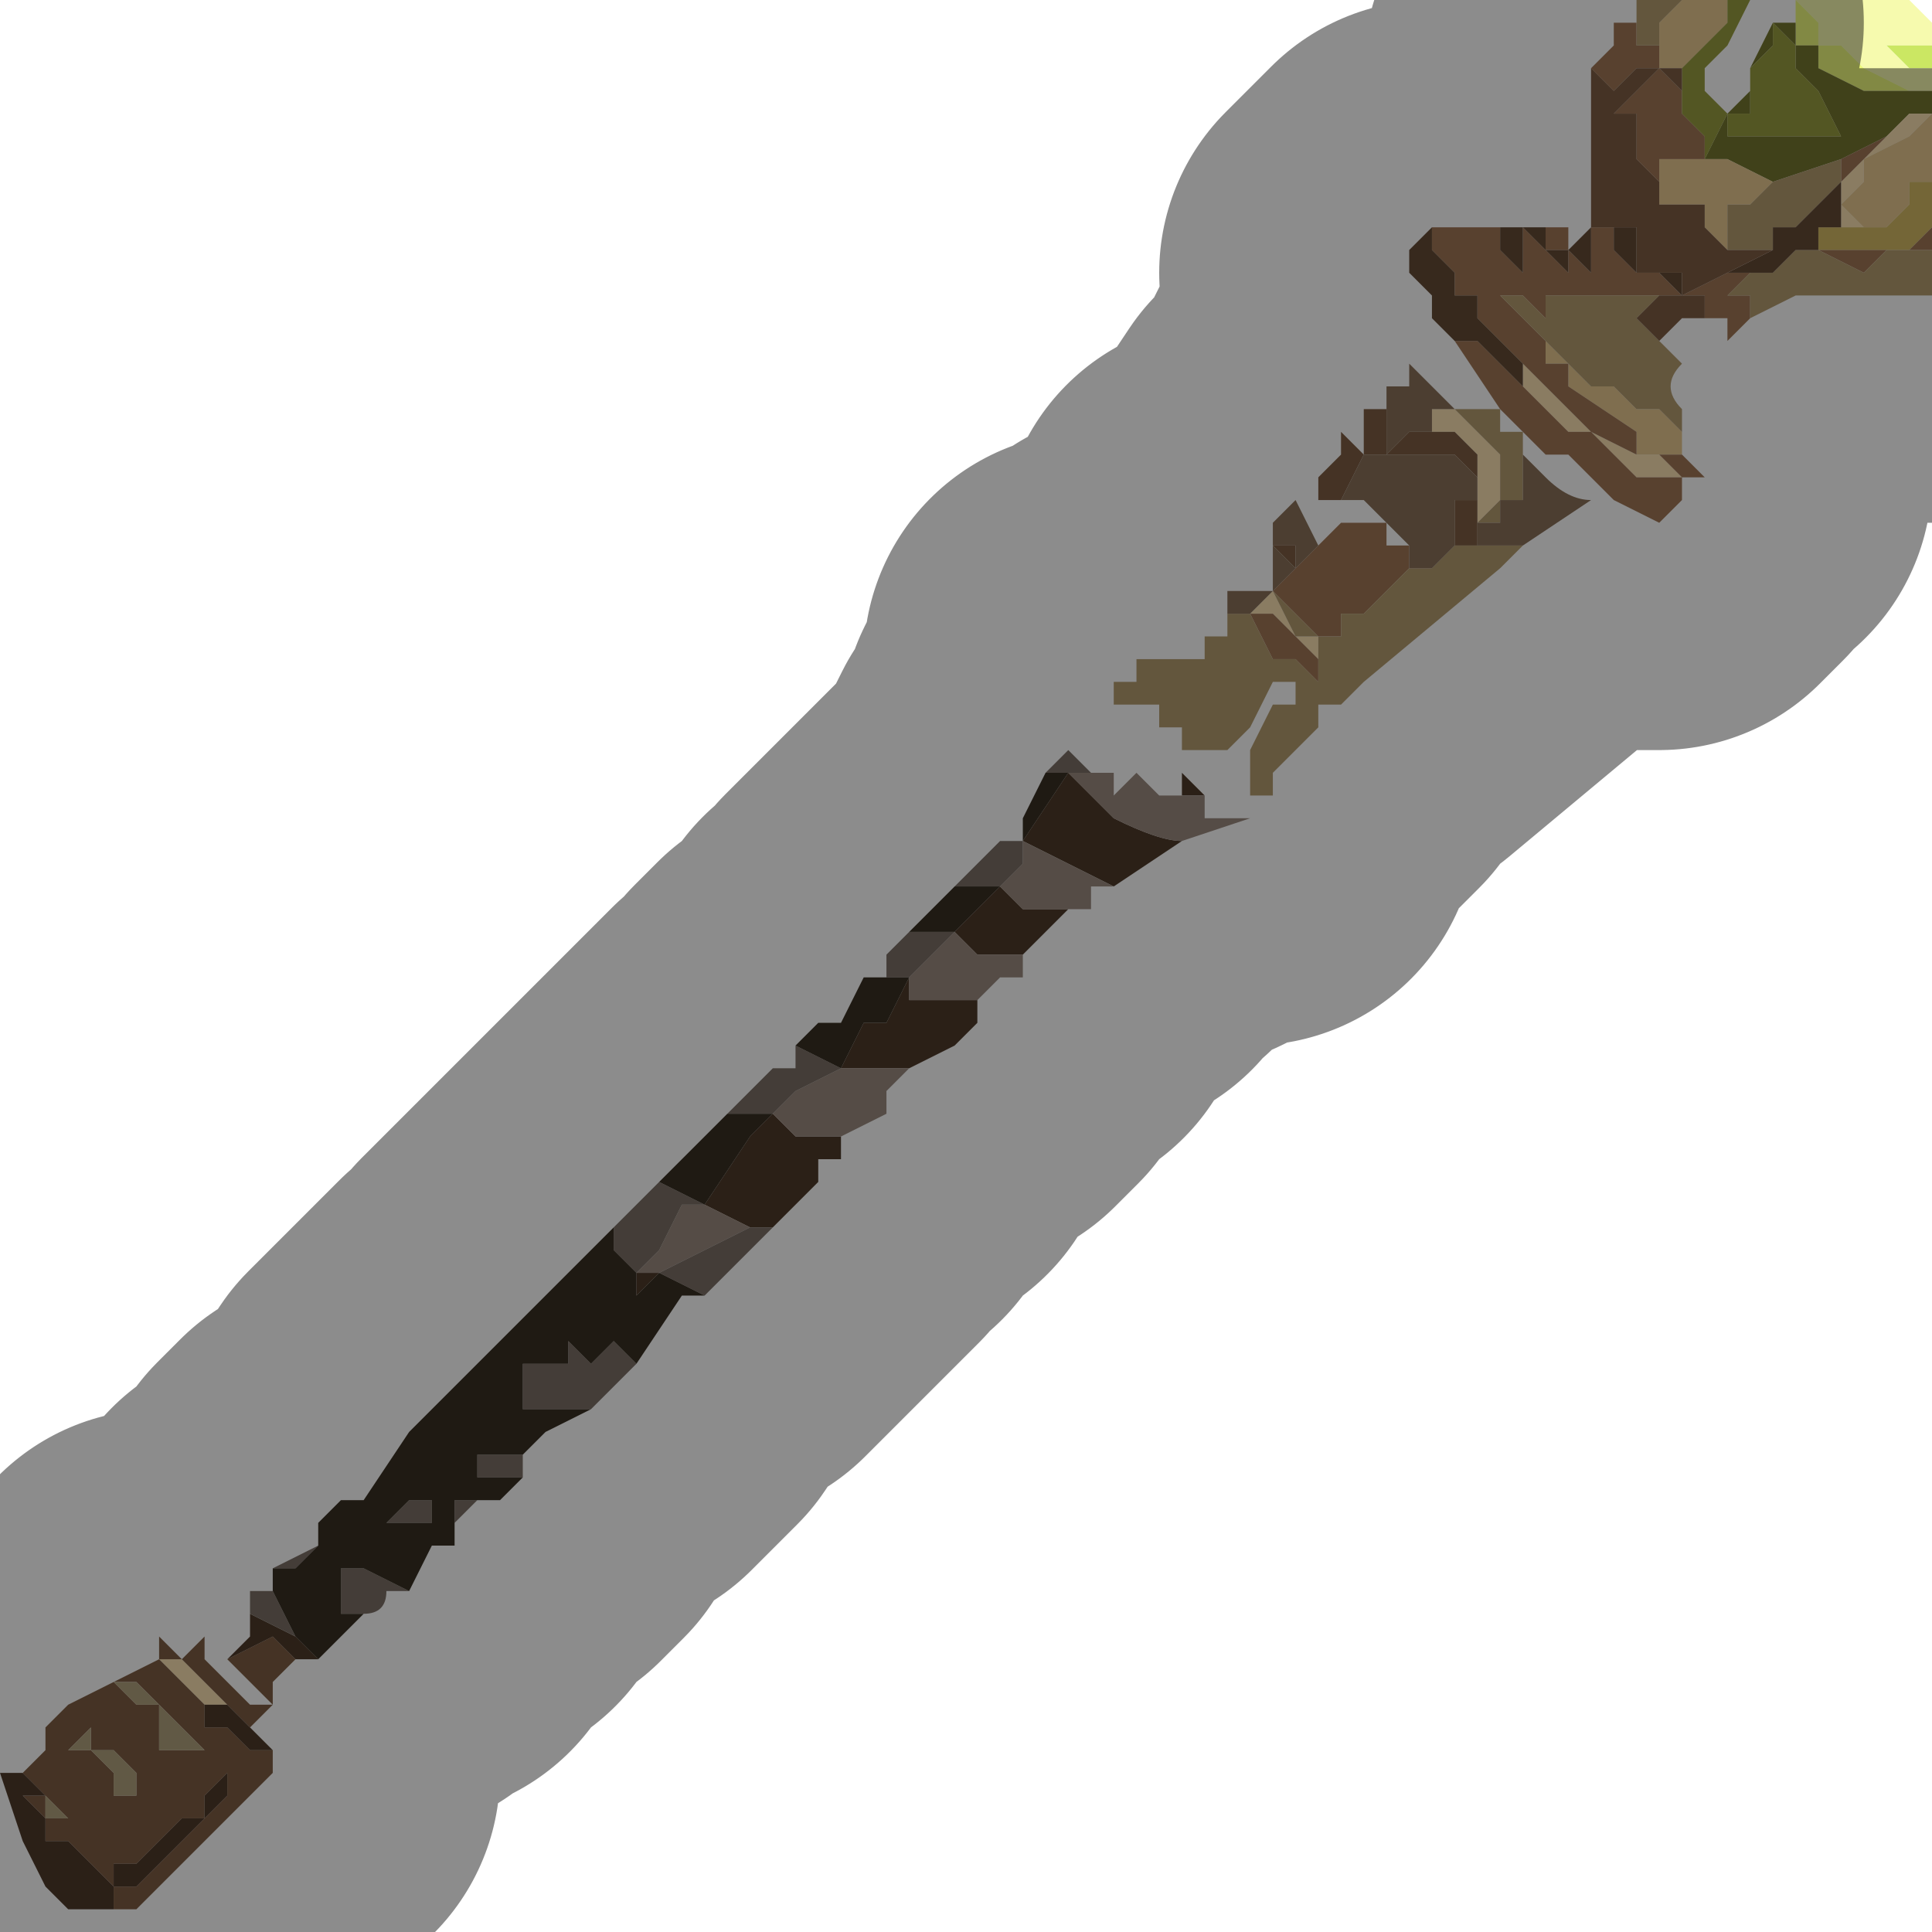 <?xml version="1.0" encoding="UTF-8" standalone="no"?>
<svg xmlns:xlink="http://www.w3.org/1999/xlink" height="4.25px" width="4.25px" xmlns="http://www.w3.org/2000/svg">
  <g transform="matrix(1.0, 0.0, 0.0, 1.0, 2.05, 2.2)">
    <path d="M2.15 -2.0 L2.05 -2.05 2.0 -2.1 1.95 -2.1 1.95 -2.15 1.9 -2.2 2.15 -2.2 2.2 -2.15 2.2 -2.1 2.15 -2.1 2.15 -2.1 2.1 -2.1 2.15 -2.05 2.2 -2.05 2.2 -2.0 2.15 -2.0" fill="#f6faae" fill-rule="evenodd" stroke="none"/>
    <path d="M2.2 -2.1 L2.2 -2.05 2.15 -2.05 2.1 -2.1 2.15 -2.1 2.15 -2.1 2.2 -2.1" fill="#cbe763" fill-rule="evenodd" stroke="none"/>
    <path d="M1.9 -2.15 L1.9 -2.2 1.95 -2.15 1.95 -2.1 2.0 -2.1 2.05 -2.05 2.15 -2.0 2.1 -2.0 2.05 -2.0 2.05 -2.0 1.95 -2.05 1.95 -2.1 1.9 -2.1 1.9 -2.15" fill="#edfa7b" fill-rule="evenodd" stroke="none"/>
    <path d="M1.9 -2.15 L1.9 -2.1 1.95 -2.1 1.95 -2.05 2.05 -2.0 2.05 -2.0 2.1 -2.0 2.15 -2.0 2.2 -2.0 2.2 -1.95 2.15 -1.95 2.1 -1.9 2.0 -1.85 1.85 -1.8 1.75 -1.85 1.7 -1.85 1.75 -1.95 1.75 -1.95 1.8 -2.0 1.8 -2.05 1.85 -2.15 1.85 -2.15 1.9 -2.15 M1.75 -1.9 L1.8 -1.9 1.8 -1.9 1.85 -1.9 1.85 -1.9 1.9 -1.9 1.9 -1.9 1.95 -1.9 1.95 -1.9 2.0 -1.9 2.0 -1.9 1.95 -2.0 1.9 -2.05 1.9 -2.1 1.85 -2.15 1.85 -2.1 1.8 -2.05 1.8 -1.95 1.75 -1.95 1.75 -1.9" fill="#747730" fill-rule="evenodd" stroke="none"/>
    <path d="M1.65 -1.15 L1.65 -1.1 1.65 -1.15 1.6 -1.15 1.55 -1.15 1.55 -1.15 1.5 -1.2 1.5 -1.2 1.45 -1.25 1.45 -1.25 1.4 -1.25 1.4 -1.25 1.3 -1.35 1.3 -1.4 1.25 -1.45 1.25 -1.45 1.45 -1.25 1.55 -1.2 1.6 -1.2 1.65 -1.15 1.65 -1.15 M-1.45 1.65 L-1.45 1.65 -1.5 1.6 -1.55 1.55 -1.6 1.55 -1.6 1.55 -1.65 1.5 -1.7 1.45 -1.7 1.4 -1.7 1.4 -1.7 1.45 -1.65 1.45 -1.6 1.5 -1.6 1.5 -1.55 1.55 -1.5 1.6 -1.5 1.6 -1.45 1.65 -1.45 1.65 M2.15 -1.95 L2.2 -1.95 2.15 -1.9 2.05 -1.85 2.05 -1.8 2.0 -1.75 Q2.0 -1.75 2.05 -1.7 L2.05 -1.7 2.1 -1.7 2.05 -1.7 2.0 -1.7 2.0 -1.8 2.05 -1.85 2.15 -1.95 M1.2 -1.05 L1.2 -1.1 1.2 -1.2 1.2 -1.2 1.15 -1.25 1.15 -1.25 1.1 -1.25 1.1 -1.25 1.1 -1.3 1.15 -1.3 1.15 -1.3 1.2 -1.25 1.25 -1.2 1.25 -1.15 1.25 -1.1 1.2 -1.05 M0.7 -0.85 L0.75 -0.9 0.75 -0.9 0.8 -0.8 0.85 -0.8 0.85 -0.75 0.8 -0.8 0.75 -0.85 0.7 -0.85 0.7 -0.85" fill="#fce2b2" fill-rule="evenodd" stroke="none"/>
    <path d="M2.2 -1.95 L2.2 -1.8 2.15 -1.8 2.15 -1.75 2.1 -1.7 2.05 -1.7 2.05 -1.7 Q2.0 -1.75 2.0 -1.75 L2.05 -1.8 2.05 -1.85 2.15 -1.9 2.2 -1.95 M1.65 -1.25 L1.65 -1.2 1.65 -1.2 1.6 -1.2 1.6 -1.2 1.55 -1.2 1.55 -1.25 1.4 -1.35 1.4 -1.4 1.35 -1.4 1.35 -1.45 1.4 -1.4 1.45 -1.35 1.45 -1.35 1.5 -1.35 1.5 -1.35 1.55 -1.3 1.6 -1.3 1.65 -1.25 1.65 -1.2 1.65 -1.25 1.65 -1.25 M1.65 -2.2 L1.75 -2.2 1.75 -2.15 1.65 -2.05 1.65 -2.05 1.65 -2.05 1.6 -2.05 1.6 -2.05 1.6 -2.1 1.6 -2.15 1.65 -2.2 M1.6 -1.8 L1.6 -1.85 1.65 -1.85 1.7 -1.85 1.75 -1.85 1.85 -1.8 1.8 -1.75 1.75 -1.75 1.75 -1.65 1.75 -1.65 1.8 -1.65 1.75 -1.65 1.75 -1.65 1.75 -1.65 1.7 -1.7 1.7 -1.75 1.65 -1.75 1.65 -1.75 1.6 -1.75 1.6 -1.8" fill="#e7c990" fill-rule="evenodd" stroke="none"/>
    <path d="M2.2 -1.8 L2.2 -1.7 2.15 -1.65 2.1 -1.65 1.95 -1.65 1.9 -1.65 1.95 -1.65 1.95 -1.7 2.0 -1.7 2.05 -1.7 2.1 -1.7 2.15 -1.75 2.15 -1.8 2.2 -1.8" fill="#d4ba65" fill-rule="evenodd" stroke="none"/>
    <path d="M2.2 -1.7 L2.2 -1.65 2.15 -1.65 2.1 -1.65 2.05 -1.6 1.95 -1.65 1.9 -1.65 1.9 -1.65 1.95 -1.65 2.1 -1.65 2.15 -1.65 2.2 -1.7 M1.8 -1.5 L1.75 -1.45 1.75 -1.5 1.75 -1.5 1.7 -1.5 1.7 -1.55 1.65 -1.55 1.75 -1.6 1.75 -1.6 1.75 -1.6 1.8 -1.6 1.85 -1.6 1.85 -1.6 1.85 -1.6 1.8 -1.6 1.75 -1.55 1.8 -1.55 1.8 -1.5 M1.65 -1.2 L1.7 -1.15 1.65 -1.15 1.65 -1.15 1.6 -1.2 1.55 -1.2 1.45 -1.25 1.25 -1.45 1.2 -1.5 1.2 -1.5 1.2 -1.55 1.15 -1.55 1.15 -1.55 1.15 -1.6 1.1 -1.65 1.1 -1.7 1.1 -1.7 1.25 -1.7 1.25 -1.65 1.3 -1.6 1.3 -1.55 1.3 -1.65 1.3 -1.7 1.35 -1.65 1.35 -1.65 1.4 -1.6 1.4 -1.65 1.35 -1.65 1.35 -1.7 1.35 -1.7 1.4 -1.7 1.4 -1.65 1.45 -1.6 1.5 -1.55 1.45 -1.6 1.45 -1.6 1.45 -1.7 1.5 -1.7 1.5 -1.65 1.55 -1.6 1.55 -1.6 1.55 -1.6 1.6 -1.6 Q1.6 -1.6 1.65 -1.55 L1.6 -1.55 1.6 -1.55 1.55 -1.55 1.55 -1.55 1.4 -1.55 1.35 -1.55 1.35 -1.5 1.3 -1.55 1.3 -1.55 1.25 -1.55 1.3 -1.5 1.35 -1.45 1.35 -1.45 1.35 -1.4 1.4 -1.4 1.4 -1.35 1.55 -1.25 1.55 -1.2 1.6 -1.2 1.6 -1.2 1.65 -1.2 1.65 -1.2 M1.65 -1.1 L1.6 -1.05 1.6 -1.05 1.5 -1.1 1.5 -1.1 1.4 -1.2 1.35 -1.2 1.25 -1.3 1.15 -1.45 1.15 -1.45 1.15 -1.45 1.2 -1.45 1.2 -1.45 1.25 -1.4 1.3 -1.35 1.3 -1.35 1.35 -1.3 1.4 -1.25 1.4 -1.25 1.45 -1.25 1.5 -1.2 1.55 -1.15 1.55 -1.15 1.6 -1.15 1.65 -1.15 1.65 -1.1 M1.45 -2.05 L1.45 -2.05 1.5 -2.1 1.5 -2.15 1.55 -2.15 1.55 -2.15 1.55 -2.1 1.6 -2.1 1.6 -2.05 1.55 -2.05 1.5 -2.0 1.5 -2.0 1.5 -2.0 1.45 -2.05 M1.65 -2.0 L1.65 -2.0 Q1.65 -1.95 1.65 -1.95 L1.7 -1.9 1.7 -1.85 1.65 -1.85 1.6 -1.85 1.6 -1.8 1.55 -1.85 1.55 -1.95 1.5 -1.95 1.55 -2.0 1.6 -2.05 1.6 -2.05 1.65 -2.0 M2.0 -1.85 L2.1 -1.9 2.15 -1.95 2.05 -1.85 2.0 -1.8 2.0 -1.85 M1.9 -1.7 L2.0 -1.8 1.95 -1.75 1.9 -1.7 1.9 -1.7 M0.85 -1.0 L0.9 -1.05 0.9 -1.05 1.0 -1.05 1.0 -1.0 1.05 -1.0 1.05 -0.95 1.0 -0.9 0.95 -0.85 0.9 -0.85 0.9 -0.8 0.85 -0.8 0.8 -0.85 0.8 -0.85 0.75 -0.9 0.75 -0.9 0.8 -0.95 0.85 -1.0 M0.8 -0.95 L0.8 -0.95 M1.05 -0.95 L1.05 -0.95 M0.7 -0.85 L0.7 -0.85 0.7 -0.85 0.7 -0.85 0.75 -0.85 0.8 -0.8 0.85 -0.75 0.85 -0.7 0.8 -0.75 0.75 -0.75 0.7 -0.85" fill="#a17756" fill-rule="evenodd" stroke="none"/>
    <path d="M2.2 -1.65 L2.2 -1.55 2.15 -1.55 2.1 -1.55 1.9 -1.55 1.8 -1.5 1.8 -1.5 1.8 -1.55 1.75 -1.55 1.8 -1.6 1.85 -1.6 1.85 -1.6 1.9 -1.65 1.9 -1.65 1.95 -1.65 2.05 -1.6 2.1 -1.65 2.15 -1.65 2.2 -1.65 M1.65 -1.4 L1.7 -1.4 1.65 -1.4 Q1.6 -1.35 1.65 -1.3 L1.65 -1.25 1.6 -1.3 1.55 -1.3 1.5 -1.35 1.5 -1.35 1.45 -1.35 1.45 -1.35 1.4 -1.4 1.35 -1.45 1.35 -1.45 1.3 -1.5 1.25 -1.55 1.3 -1.55 1.3 -1.55 1.35 -1.5 1.35 -1.55 1.4 -1.55 1.55 -1.55 1.55 -1.55 1.6 -1.55 1.55 -1.5 1.6 -1.45 1.6 -1.45 1.65 -1.4 1.65 -1.4 M1.3 -1.0 L1.25 -0.95 0.95 -0.7 0.9 -0.65 0.85 -0.65 0.85 -0.6 0.85 -0.6 0.8 -0.55 0.75 -0.5 0.75 -0.45 0.7 -0.45 0.7 -0.5 0.7 -0.55 0.75 -0.65 0.8 -0.65 0.8 -0.65 0.8 -0.7 0.75 -0.7 0.75 -0.7 0.7 -0.6 0.7 -0.6 0.65 -0.55 0.6 -0.55 0.6 -0.55 0.55 -0.55 0.55 -0.6 0.5 -0.6 0.5 -0.65 0.55 -0.65 0.5 -0.65 0.5 -0.65 0.45 -0.65 0.45 -0.65 0.4 -0.65 0.4 -0.7 0.45 -0.7 0.45 -0.75 0.5 -0.75 0.6 -0.75 0.6 -0.8 0.65 -0.8 0.65 -0.85 0.7 -0.85 0.7 -0.85 0.75 -0.75 0.8 -0.75 0.85 -0.7 0.85 -0.75 0.85 -0.8 0.8 -0.8 0.75 -0.9 0.8 -0.85 0.8 -0.85 0.85 -0.8 0.9 -0.8 0.9 -0.85 0.95 -0.85 1.0 -0.9 1.05 -0.95 1.1 -0.95 1.15 -1.0 1.15 -1.0 1.2 -1.0 1.2 -1.0 1.3 -1.0 1.3 -1.0 M1.55 -2.15 L1.55 -2.2 1.65 -2.2 1.6 -2.15 1.6 -2.1 1.55 -2.1 1.55 -2.15 M1.85 -1.8 L2.0 -1.85 2.0 -1.8 1.9 -1.7 1.85 -1.7 1.85 -1.65 1.8 -1.65 1.8 -1.65 1.75 -1.65 1.75 -1.65 1.75 -1.75 1.8 -1.75 1.85 -1.8 M1.65 -1.3 L1.65 -1.25 1.65 -1.3 M1.15 -1.3 L1.2 -1.3 1.25 -1.3 1.25 -1.25 1.3 -1.25 1.3 -1.2 1.3 -1.15 1.3 -1.1 Q1.25 -1.1 1.25 -1.1 L1.25 -1.05 1.2 -1.05 1.25 -1.1 1.25 -1.15 1.25 -1.2 1.2 -1.25 1.15 -1.3 1.15 -1.3 1.1 -1.3 1.15 -1.3 M1.65 -1.25 L1.65 -1.25 M0.75 -0.9 L0.75 -0.9 M0.75 -0.5 L0.7 -0.45 0.75 -0.5" fill="#b49c70" fill-rule="evenodd" stroke="none"/>
    <path d="M1.05 -1.65 L1.1 -1.7 1.1 -1.65 1.15 -1.6 1.15 -1.55 1.15 -1.55 1.2 -1.55 1.2 -1.5 1.2 -1.5 1.25 -1.45 1.25 -1.45 1.3 -1.4 1.3 -1.35 1.4 -1.25 1.4 -1.25 1.45 -1.25 1.45 -1.25 1.5 -1.2 1.5 -1.2 1.45 -1.25 1.4 -1.25 1.4 -1.25 1.35 -1.3 1.3 -1.35 1.3 -1.35 1.25 -1.4 1.2 -1.45 1.2 -1.45 1.15 -1.45 1.15 -1.45 1.1 -1.5 1.1 -1.55 1.05 -1.6 1.05 -1.65 M1.25 -1.7 L1.35 -1.7 1.35 -1.7 1.35 -1.7 1.35 -1.7 1.35 -1.65 1.4 -1.65 1.4 -1.6 1.35 -1.65 1.35 -1.65 1.3 -1.7 1.3 -1.65 1.3 -1.55 1.3 -1.6 1.25 -1.65 1.25 -1.7 M1.4 -1.7 L1.4 -1.65 1.45 -1.7 1.45 -1.75 1.45 -1.75 1.45 -1.7 1.55 -1.7 1.55 -1.6 1.55 -1.6 1.6 -1.6 1.6 -1.6 1.65 -1.6 1.65 -1.55 Q1.6 -1.6 1.6 -1.6 L1.55 -1.6 1.55 -1.6 1.5 -1.65 1.5 -1.7 1.45 -1.7 1.45 -1.6 1.45 -1.6 1.5 -1.55 1.45 -1.6 1.4 -1.65 1.4 -1.7 M1.25 -1.65 L1.35 -1.7 1.25 -1.65 M1.9 -1.7 L1.9 -1.7 1.95 -1.75 2.0 -1.8 2.0 -1.7 1.95 -1.7 1.95 -1.65 1.9 -1.65 1.95 -1.65 1.9 -1.65 1.9 -1.65 1.9 -1.65 1.85 -1.6 1.85 -1.6 1.8 -1.6 1.75 -1.6 1.75 -1.6 1.85 -1.65 1.85 -1.7 1.9 -1.7" fill="#644a35" fill-rule="evenodd" stroke="none"/>
    <path d="M1.75 -2.2 L1.8 -2.2 1.75 -2.1 1.75 -2.1 1.7 -2.05 1.7 -2.0 1.75 -1.95 1.75 -1.95 1.7 -1.85 1.7 -1.9 1.65 -1.95 Q1.65 -1.95 1.65 -2.0 L1.65 -2.0 1.65 -2.05 1.65 -2.05 1.75 -2.15 1.75 -2.2 M1.75 -1.9 L1.75 -1.95 1.8 -1.95 1.8 -2.05 1.85 -2.1 1.85 -2.15 1.9 -2.1 1.9 -2.05 1.95 -2.0 2.0 -1.9 2.0 -1.9 1.95 -1.9 1.95 -1.9 1.9 -1.9 1.9 -1.9 1.85 -1.9 1.85 -1.9 1.8 -1.9 1.8 -1.9 1.75 -1.9" fill="#989c3f" fill-rule="evenodd" stroke="none"/>
    <path d="M1.7 -1.5 L1.65 -1.5 1.6 -1.45 1.65 -1.4 1.65 -1.4 1.6 -1.45 1.6 -1.45 1.55 -1.5 1.6 -1.55 1.6 -1.55 1.65 -1.55 1.65 -1.6 1.6 -1.6 1.6 -1.6 1.55 -1.6 1.55 -1.6 1.55 -1.7 1.45 -1.7 1.45 -1.75 1.45 -1.85 1.45 -1.9 1.45 -1.95 1.45 -2.05 1.5 -2.0 1.5 -2.0 1.5 -2.0 1.55 -2.05 1.6 -2.05 1.6 -2.05 1.65 -2.05 1.65 -2.05 1.65 -2.0 1.6 -2.05 1.6 -2.05 1.55 -2.0 1.5 -1.95 1.55 -1.95 1.55 -1.85 1.6 -1.8 1.6 -1.75 1.65 -1.75 1.65 -1.75 1.7 -1.75 1.7 -1.7 1.75 -1.65 1.75 -1.65 1.75 -1.65 1.8 -1.65 1.8 -1.65 1.85 -1.65 1.75 -1.6 1.75 -1.6 1.65 -1.55 1.7 -1.55 1.7 -1.5 1.75 -1.5 1.7 -1.5 1.7 -1.5 M-1.4 1.45 L-1.4 1.45 -1.45 1.5 -1.45 1.55 -1.45 1.55 -1.5 1.6 -1.45 1.65 -1.45 1.7 -1.6 1.85 -1.65 1.9 -1.7 1.95 -1.75 2.0 -1.75 2.0 -1.8 2.0 -1.8 1.95 -1.75 1.95 -1.75 1.95 -1.7 1.9 -1.65 1.85 -1.55 1.75 -1.55 1.7 -1.6 1.75 -1.6 1.8 -1.65 1.8 -1.7 1.85 -1.75 1.9 -1.75 1.9 -1.8 1.9 -1.8 1.95 -1.85 1.9 -1.85 1.9 -1.9 1.85 -1.95 1.85 -1.95 1.8 -2.0 1.75 -2.0 1.75 -1.95 1.75 -2.0 1.7 -1.95 1.65 -1.95 1.6 -1.9 1.55 -1.7 1.45 -1.7 1.4 -1.65 1.45 -1.6 1.4 -1.6 1.45 -1.5 1.55 -1.45 1.55 -1.45 1.55 -1.5 1.5 -1.55 1.45 -1.55 1.45 -1.45 1.4 -1.4 1.45 -1.4 1.45 M1.55 -1.6 L1.55 -1.6 M1.1 -1.25 L1.1 -1.25 1.15 -1.25 1.15 -1.25 1.2 -1.2 1.2 -1.2 1.2 -1.1 1.2 -1.05 1.15 -1.05 1.15 -1.1 1.2 -1.1 1.2 -1.15 1.15 -1.2 1.15 -1.2 1.1 -1.2 1.05 -1.2 1.05 -1.2 1.0 -1.2 1.0 -1.2 0.95 -1.2 0.95 -1.2 0.9 -1.1 0.85 -1.1 0.85 -1.15 0.85 -1.15 0.9 -1.2 0.9 -1.25 0.95 -1.2 0.95 -1.25 0.95 -1.3 1.0 -1.3 1.0 -1.25 1.0 -1.2 1.05 -1.25 1.1 -1.25 M1.15 -1.0 L1.15 -1.05 1.2 -1.05 1.2 -1.0 1.15 -1.0 M0.8 -0.95 L0.8 -0.95 0.8 -0.95 0.75 -1.0 0.8 -1.0 0.8 -0.95 M0.7 -0.9 L0.7 -0.9 0.65 -0.9 0.65 -0.9 0.65 -0.9 0.7 -0.9 M0.65 -0.9 L0.6 -0.9 0.65 -0.9 M-1.55 1.45 L-1.6 1.45 -1.55 1.45 M-1.45 1.65 L-1.5 1.6 -1.5 1.6 -1.55 1.55 -1.6 1.5 -1.6 1.5 -1.65 1.45 -1.7 1.45 -1.7 1.4 -1.7 1.45 -1.65 1.5 -1.65 1.5 -1.6 1.55 -1.6 1.55 -1.6 1.6 -1.55 1.6 -1.55 1.6 -1.5 1.65 -1.5 1.65 -1.55 1.7 -1.5 1.65 -1.45 1.65 -1.45 1.65 M-1.75 1.5 L-1.75 1.5 -1.8 1.5 -1.75 1.55 -1.7 1.55 -1.7 1.65 -1.65 1.65 -1.65 1.65 -1.65 1.65 -1.6 1.65 -1.6 1.65 -1.65 1.6 -1.65 1.6 -1.7 1.55 -1.7 1.55 -1.75 1.5 M-1.85 1.6 L-1.9 1.65 -1.85 1.65 -1.8 1.7 -1.8 1.75 -1.75 1.75 -1.75 1.7 -1.75 1.7 -1.8 1.65 -1.85 1.65 -1.85 1.6 M-1.95 1.75 L-1.95 1.8 -1.9 1.8 -1.9 1.8 -1.95 1.75 -1.95 1.75" fill="#7e5d43" fill-rule="evenodd" stroke="none"/>
    <path d="M0.75 -0.45 L0.7 -0.45 0.7 -0.4 0.7 -0.45 0.7 -0.45 0.75 -0.45 M0.55 -0.85 L0.55 -0.85 0.55 -0.85" fill="#413023" fill-rule="evenodd" stroke="none"/>
    <path d="M1.0 -1.3 L1.0 -1.35 1.05 -1.35 1.05 -1.4 1.1 -1.35 1.1 -1.35 1.15 -1.3 1.1 -1.3 1.1 -1.25 1.05 -1.25 1.0 -1.2 1.0 -1.25 1.0 -1.3 M1.3 -1.2 L1.35 -1.15 1.35 -1.15 Q1.4 -1.1 1.45 -1.1 L1.3 -1.0 1.2 -1.0 1.2 -1.0 1.2 -1.05 1.15 -1.05 1.15 -1.0 1.15 -1.0 1.1 -0.95 1.05 -0.95 1.05 -0.95 1.05 -1.0 1.0 -1.05 0.95 -1.1 0.9 -1.1 0.95 -1.2 0.95 -1.2 1.0 -1.2 1.0 -1.2 1.05 -1.2 1.05 -1.2 1.1 -1.2 1.15 -1.2 1.15 -1.2 1.2 -1.15 1.2 -1.1 1.15 -1.1 1.15 -1.05 1.2 -1.05 1.25 -1.05 1.25 -1.1 Q1.25 -1.1 1.3 -1.1 L1.3 -1.15 1.3 -1.2 M0.85 -1.0 L0.8 -0.95 0.75 -0.9 0.75 -0.9 0.75 -0.9 0.75 -0.95 0.75 -1.0 0.75 -1.05 0.8 -1.1 0.85 -1.0 M0.8 -1.0 L0.75 -1.0 0.8 -0.95 0.8 -0.95 0.8 -1.0 M0.7 -0.9 Q0.7 -0.9 0.75 -0.9 L0.75 -0.9 0.7 -0.85 0.65 -0.85 0.65 -0.85 0.65 -0.9 0.65 -0.9 0.7 -0.9 0.7 -0.9 0.65 -0.9 0.65 -0.9 0.65 -0.9 0.7 -0.9 M0.7 -0.85 L0.7 -0.85 M0.75 -0.9 L0.75 -0.9" fill="#8a7159" fill-rule="evenodd" stroke="none"/>
    <path d="M0.3 -0.2 L0.3 -0.2 0.2 -0.1 0.1 -0.1 0.05 -0.15 0.05 -0.15 0.05 -0.15 0.15 -0.25 0.2 -0.2 0.2 -0.2 0.3 -0.2 M0.1 0.05 L0.05 0.1 -0.05 0.15 -0.2 0.15 -0.2 0.15 -0.15 0.05 -0.1 0.05 -0.05 -0.05 -0.05 0.0 0.0 0.0 0.1 0.0 0.1 0.05 M-0.2 0.3 L-0.2 0.35 -0.25 0.35 -0.25 0.4 -0.35 0.5 -0.4 0.5 -0.5 0.45 -0.5 0.45 -0.4 0.3 -0.35 0.25 -0.3 0.3 -0.2 0.3 M-1.35 1.45 L-1.4 1.45 -1.4 1.45 -1.45 1.4 -1.55 1.45 -1.55 1.45 -1.5 1.4 -1.5 1.35 -1.5 1.35 -1.4 1.4 -1.35 1.45 M-1.75 2.0 L-1.9 2.0 -1.95 1.95 -2.0 1.85 -2.05 1.7 -2.0 1.7 -1.95 1.75 -2.0 1.75 -2.0 1.75 -1.95 1.8 -1.95 1.85 -1.9 1.85 -1.85 1.9 -1.85 1.9 -1.8 1.95 -1.8 1.9 -1.75 1.9 -1.75 1.9 -1.7 1.85 -1.65 1.8 -1.6 1.8 -1.6 1.75 -1.55 1.7 -1.55 1.75 -1.65 1.85 -1.7 1.9 -1.75 1.95 -1.75 1.95 -1.8 1.95 -1.8 2.0 -1.75 2.0 M-1.6 1.45 L-1.55 1.45 -1.6 1.45 M0.55 -0.45 L0.55 -0.5 0.6 -0.45 0.6 -0.45 0.55 -0.45 M0.55 -0.35 L0.55 -0.35 0.4 -0.25 0.3 -0.3 0.3 -0.3 0.2 -0.35 0.3 -0.5 0.4 -0.4 0.4 -0.4 Q0.5 -0.35 0.55 -0.35 M-0.65 0.6 L-0.65 0.6 -0.6 0.6 -0.65 0.65 -0.65 0.6 M-1.4 1.4 L-1.4 1.4 M-1.45 1.65 L-1.5 1.65 -1.55 1.7 -1.5 1.65 -1.5 1.65 -1.55 1.6 -1.55 1.6 -1.6 1.6 -1.6 1.55 -1.55 1.55 -1.5 1.6 -1.45 1.65 M-1.65 1.5 L-1.65 1.5 -1.7 1.45 -1.7 1.4 -1.7 1.45 -1.65 1.5 M-1.55 1.45 L-1.55 1.45" fill="#4f3a2a" fill-rule="evenodd" stroke="none"/>
    <path d="M0.4 -0.25 L0.35 -0.25 0.35 -0.2 0.3 -0.2 0.2 -0.2 0.2 -0.2 0.15 -0.25 0.2 -0.3 0.2 -0.35 0.3 -0.3 0.3 -0.3 0.4 -0.25 0.4 -0.25 M0.2 -0.1 L0.2 -0.05 0.15 -0.05 0.1 0.0 0.0 0.0 -0.05 0.0 -0.05 -0.05 0.05 -0.15 0.05 -0.15 0.1 -0.1 0.2 -0.1 M-0.05 0.15 L-0.1 0.2 -0.1 0.25 -0.2 0.3 -0.3 0.3 -0.35 0.25 -0.3 0.2 -0.2 0.15 -0.2 0.15 -0.05 0.15 M0.35 -0.5 L0.4 -0.5 0.35 -0.5 0.35 -0.5 0.4 -0.5 0.4 -0.45 0.45 -0.5 0.5 -0.45 0.55 -0.45 0.6 -0.45 0.6 -0.4 0.7 -0.4 0.55 -0.35 Q0.5 -0.35 0.4 -0.4 L0.4 -0.4 0.3 -0.5 0.3 -0.5 0.35 -0.5 M0.1 0.0 L0.1 0.0 M-0.1 0.25 L-0.1 0.2 -0.1 0.25 M-0.4 0.5 L-0.4 0.5 -0.6 0.6 -0.65 0.6 -0.65 0.6 -0.6 0.55 -0.55 0.45 -0.5 0.45 -0.5 0.45 -0.4 0.5" fill="#9a8a7f" fill-rule="evenodd" stroke="none"/>
    <path d="M-0.35 0.5 L-0.5 0.65 -0.6 0.6 -0.6 0.6 -0.4 0.5 -0.4 0.5 -0.35 0.5 M-0.65 0.8 L-0.65 0.8 -0.75 0.9 -0.85 0.9 -0.9 0.9 -0.9 0.85 -0.9 0.8 -0.85 0.8 -0.8 0.8 -0.8 0.75 -0.75 0.8 -0.7 0.75 -0.65 0.8 M-0.9 1.0 L-0.9 1.05 -0.95 1.05 -1.0 1.05 -1.0 1.0 -0.9 1.0 M-0.95 1.1 L-1.0 1.1 -1.05 1.15 -1.1 1.15 -1.1 1.15 -1.2 1.15 -1.15 1.1 -1.15 1.1 -1.1 1.1 -1.1 1.15 -1.05 1.15 -1.05 1.1 -1.0 1.1 -1.0 1.1 -0.95 1.1 M-1.15 1.3 L-1.2 1.3 Q-1.2 1.35 -1.25 1.35 L-1.3 1.4 -1.3 1.4 -1.25 1.35 -1.3 1.35 -1.3 1.25 -1.3 1.25 -1.25 1.25 -1.15 1.3 M-1.35 1.45 L-1.35 1.45 -1.4 1.4 -1.35 1.45 M-1.5 1.35 L-1.5 1.3 -1.45 1.3 -1.45 1.3 -1.4 1.4 -1.5 1.35 M-1.45 1.25 L-1.35 1.2 -1.4 1.25 -1.45 1.25 M-0.7 0.5 L-0.6 0.4 -0.5 0.45 -0.55 0.45 -0.6 0.55 -0.65 0.6 -0.65 0.6 -0.7 0.6 -0.65 0.6 -0.7 0.55 -0.7 0.5 M-0.45 0.25 L-0.4 0.2 -0.4 0.2 -0.35 0.15 -0.3 0.15 -0.3 0.1 -0.2 0.15 -0.3 0.2 -0.35 0.25 -0.35 0.25 -0.45 0.25 M-0.1 -0.05 L-0.1 -0.1 -0.05 -0.15 0.05 -0.15 -0.05 -0.05 -0.1 -0.05 M0.05 -0.25 L0.15 -0.35 0.15 -0.35 0.2 -0.35 0.2 -0.35 0.2 -0.3 0.15 -0.25 0.05 -0.25 M0.3 -0.5 L0.25 -0.5 0.3 -0.55 0.3 -0.55 0.35 -0.5 0.3 -0.5 0.3 -0.5" fill="#7b6f66" fill-rule="evenodd" stroke="none"/>
    <path d="M-0.5 0.65 L-0.55 0.65 -0.65 0.8 -0.7 0.75 -0.75 0.8 -0.8 0.75 -0.8 0.8 -0.85 0.8 -0.9 0.8 -0.9 0.85 -0.9 0.9 -0.85 0.9 -0.75 0.9 -0.85 0.95 -0.9 1.0 -1.0 1.0 -1.0 1.05 -0.95 1.05 -0.9 1.05 -0.95 1.1 -0.95 1.1 -1.0 1.1 -1.0 1.1 -1.05 1.1 -1.05 1.15 -1.1 1.15 -1.1 1.1 -1.15 1.1 -1.15 1.1 -1.2 1.15 -1.1 1.15 -1.1 1.15 -1.05 1.15 -1.05 1.2 -1.1 1.2 -1.15 1.3 -1.25 1.25 -1.3 1.25 -1.3 1.25 -1.3 1.35 -1.25 1.35 -1.3 1.4 -1.3 1.4 -1.35 1.45 -1.35 1.45 -1.4 1.4 -1.4 1.4 -1.45 1.3 -1.45 1.3 -1.45 1.25 -1.4 1.25 -1.35 1.2 -1.35 1.15 -1.3 1.1 -1.25 1.1 -1.15 0.95 -1.15 0.95 -1.1 0.9 -1.05 0.85 -1.05 0.85 -1.05 0.85 -1.0 0.8 -0.95 0.75 -0.9 0.7 -0.75 0.55 -0.75 0.55 -0.7 0.5 -0.7 0.5 -0.7 0.55 -0.65 0.6 -0.7 0.6 -0.65 0.6 -0.65 0.6 -0.65 0.65 -0.6 0.6 -0.6 0.6 -0.5 0.65 M-0.6 0.4 L-0.45 0.25 -0.35 0.25 -0.35 0.25 -0.4 0.3 -0.5 0.45 -0.6 0.4 M-0.3 0.1 L-0.25 0.05 -0.25 0.05 -0.2 0.05 -0.15 -0.05 -0.1 -0.05 -0.05 -0.05 -0.1 0.05 -0.15 0.05 -0.2 0.15 -0.3 0.1 M-0.05 -0.15 L0.0 -0.2 0.05 -0.25 0.15 -0.25 0.05 -0.15 0.05 -0.15 -0.05 -0.15 M0.2 -0.35 L0.2 -0.4 0.25 -0.5 0.3 -0.5 0.2 -0.35 0.2 -0.35" fill="#382f22" fill-rule="evenodd" stroke="none"/>
    <path d="M-1.75 1.5 L-1.7 1.55 -1.7 1.55 -1.65 1.6 -1.65 1.6 -1.6 1.65 -1.6 1.65 -1.65 1.65 -1.65 1.65 -1.65 1.65 -1.7 1.65 -1.7 1.55 -1.75 1.55 -1.8 1.5 -1.75 1.5 -1.75 1.5 M-1.95 1.75 L-1.95 1.75 -1.9 1.8 -1.9 1.8 -1.95 1.8 -1.95 1.75 M-1.85 1.6 L-1.85 1.65 -1.8 1.65 -1.75 1.7 -1.75 1.7 -1.75 1.75 -1.8 1.75 -1.8 1.7 -1.85 1.65 -1.9 1.65 -1.85 1.6" fill="#b1a27e" fill-rule="evenodd" stroke="none"/>
    <path d="M2.2 -1.55 L2.15 -1.55 2.1 -1.55 1.9 -1.55 1.8 -1.5 1.8 -1.5 1.75 -1.45 1.75 -1.5 1.75 -1.5 1.7 -1.5 M1.65 -1.5 L1.6 -1.45 M1.7 -1.4 L1.65 -1.4 Q1.6 -1.35 1.65 -1.3 L1.65 -1.25 1.65 -1.2 1.7 -1.15 1.65 -1.15 1.65 -1.1 1.6 -1.05 1.55 -1.05 1.5 -1.1 1.45 -1.1 1.45 -1.1 1.3 -1.0 1.25 -0.95 0.95 -0.7 0.85 -0.65 0.85 -0.6 0.85 -0.6 0.8 -0.55 0.75 -0.5 0.7 -0.45 0.7 -0.45 0.7 -0.4 0.7 -0.4 0.65 -0.4 0.55 -0.35 0.5 -0.35 0.4 -0.25 0.35 -0.25 0.35 -0.2 0.3 -0.2 0.3 -0.2 0.2 -0.1 0.2 -0.05 0.15 -0.05 0.1 0.0 0.1 0.05 0.05 0.1 -0.05 0.15 -0.1 0.2 -0.1 0.25 -0.2 0.3 -0.2 0.35 -0.25 0.35 -0.25 0.4 -0.35 0.5 -0.5 0.65 -0.55 0.65 -0.65 0.8 -0.65 0.8 -0.75 0.9 -0.85 0.95 -0.9 1.0 -0.9 1.05 -0.95 1.1 -0.95 1.1 -1.0 1.1 -1.05 1.15 -1.05 1.2 -1.1 1.2 -1.15 1.3 -1.2 1.3 Q-1.2 1.35 -1.25 1.35 L-1.3 1.4 -1.35 1.45 -1.35 1.45 -1.35 1.45 -1.4 1.45 -1.4 1.45 -1.45 1.5 -1.45 1.55 -1.45 1.55 -1.45 1.55 -1.5 1.6 -1.45 1.65 -1.45 1.65 -1.45 1.7 -1.6 1.85 -1.65 1.9 -1.7 1.95 -1.75 2.0 -1.75 2.0 -1.9 2.0 -1.95 1.95 -2.0 1.85 -2.05 1.7 -2.0 1.7 -1.95 1.65 -1.95 1.6 -1.9 1.55 -1.7 1.45 -1.7 1.4 -1.7 1.4 -1.65 1.45 -1.6 1.4 -1.6 1.45 -1.55 1.45 -1.5 1.4 -1.5 1.35 -1.5 1.35 -1.5 1.3 -1.45 1.3 M-1.45 1.25 L-1.35 1.2 -1.35 1.15 -1.3 1.1 -1.25 1.1 -1.15 0.95 -1.1 0.9 -1.05 0.85 -1.05 0.85 -1.0 0.8 -0.95 0.75 M-0.9 0.7 L-0.75 0.55 -0.75 0.55 -0.7 0.5 -0.7 0.5 -0.6 0.4 -0.45 0.25 -0.4 0.2 -0.35 0.15 -0.3 0.15 -0.3 0.1 -0.25 0.05 -0.25 0.05 -0.2 0.05 -0.15 -0.05 -0.1 -0.05 -0.1 -0.1 -0.05 -0.15 0.0 -0.2 0.05 -0.25 0.15 -0.35 0.15 -0.35 0.2 -0.35 0.2 -0.4 0.25 -0.5 0.25 -0.5 0.3 -0.55 0.3 -0.6 0.35 -0.7 0.35 -0.75 0.4 -0.75 0.45 -0.8 0.5 -0.8 0.55 -0.85 0.6 -0.9 0.6 -0.9 0.65 -0.95 0.65 -1.0 0.75 -1.05 0.85 -1.2 0.9 -1.25 0.95 -1.35 1.05 -1.55 1.0 -1.6 1.05 -1.65 1.1 -1.7 1.1 -1.7 1.25 -1.7 1.25 -1.65 1.35 -1.7 1.35 -1.7 M1.4 -1.65 L1.45 -1.7 M1.45 -1.75 L1.45 -1.75 1.45 -1.85 1.45 -1.9 1.45 -1.95 1.45 -1.95 1.45 -2.05 1.45 -2.05 1.5 -2.1 1.5 -2.15 1.55 -2.15 M0.55 -0.85 L0.55 -0.85 Z" fill="none" stroke="#000000" stroke-linecap="round" stroke-linejoin="round" stroke-opacity="0.451" stroke-width="1.0"/>
  </g>
</svg>
